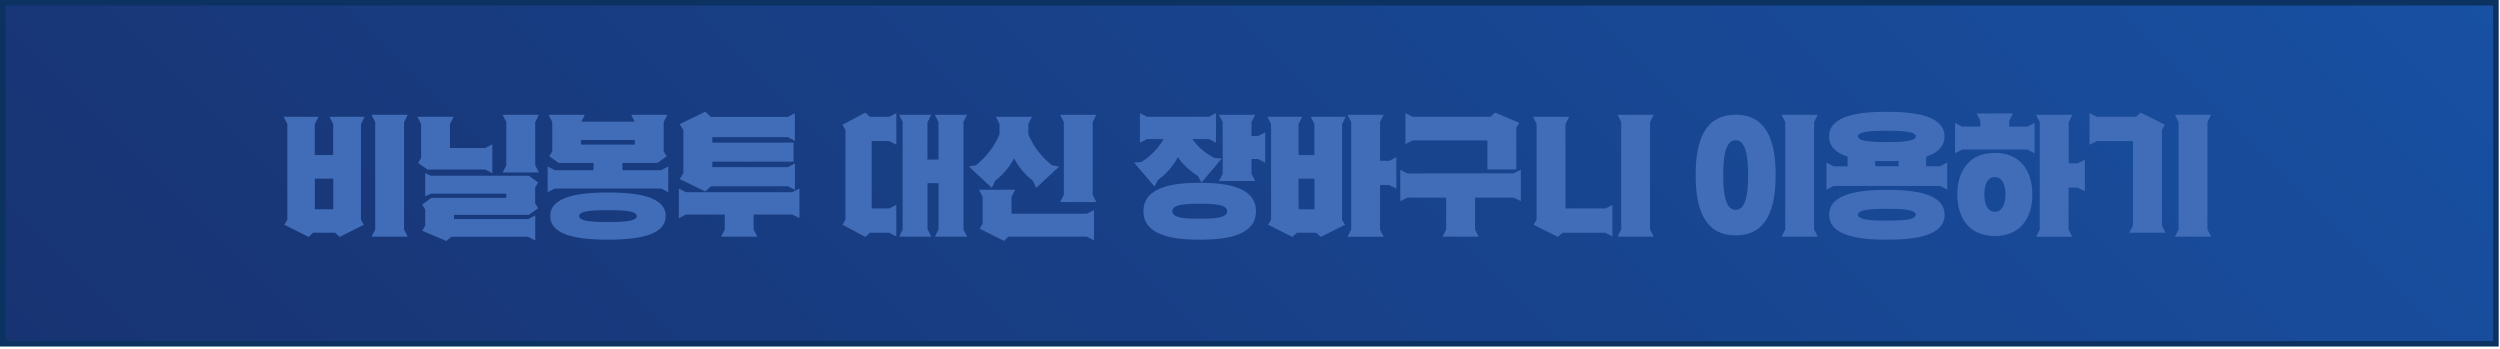 <svg viewBox="0 0 953 133" fill="none" xmlns="http://www.w3.org/2000/svg">
<g clip-path="url(#clip0_104_3902)">
<path d="M951.45 1.05H1.05V131.05H951.45V1.05Z" fill="url(#paint0_linear_104_3902)"/>
<path d="M952.5 132.1H0V0H952.5V132.1ZM2.1 130H950.4V2.1H2.1V130Z" fill="#0B3260"/>
<path d="M137.58 83.77L138.73 85.67L129.48 90.32L127.73 88.72H119.38L117.63 90.32L108.38 85.67L109.53 83.77V47.27L108.13 44.52H121.43L120 47.27V59.12H127V47.27L125.6 44.52H139L137.6 47.27L137.58 83.77ZM120.03 79.77H127.03V68.12H120.03V79.77ZM154.03 46.57V87.47L155.43 90.22H141.63L143.03 87.47V46.52L141.63 43.77H155.43L154.03 46.57Z" fill="#416CB7"/>
<path d="M159.38 62.12L160.53 60.22V47.27L159.13 44.52H172.93L171.53 47.27V56.42H184.93L187.68 55.02V66.02L184.93 64.62H162.93L159.38 62.12ZM205.18 69.57L204 71.47V77.47L205.15 79.37L201.6 81.92H173.08V83.52H201.28L204.03 82.12V91.67L201.28 90.27H171.93L170.18 91.87L160.93 87.97L162.08 86.07V79.87L160.93 77.97L164.48 75.42H193V73.82H164.28L162.08 74.82V66L164.28 67H201.63L205.18 69.57ZM204.03 46.57V63L205.43 65.75H191.63L193 63V46.52L191.6 43.77H205.4L204.03 46.57Z" fill="#416CB7"/>
<path d="M252 64.87L254.75 63.47V73.27L252 71.87H211.5L208.75 73.27V63.47L211.5 64.87H226.25V62.12H212.93L209.38 59.57L210.53 57.67V46.52L209.13 43.77H222.93L221.63 46.37H241.93L240.63 43.77H254.43L253 46.52V57.67L254.15 59.57L250.6 62.12H237.28V64.87H252ZM253.75 82.37C253.75 90.17 241.85 91.37 231.75 91.37C221.65 91.37 209.75 90.17 209.75 82.37C209.75 74.57 221.65 73.37 231.75 73.37C241.85 73.37 253.78 74.57 253.78 82.37H253.75ZM242.75 82.37C242.75 80.27 236.9 80.12 231.75 80.12C226.6 80.12 220.75 80.27 220.75 82.37C220.75 84.47 226.6 84.62 231.75 84.62C236.9 84.62 242.78 84.47 242.78 82.37H242.75ZM221.5 53.37V55.12H242V53.37H221.5Z" fill="#416CB7"/>
<path d="M302 73.27L304.75 71.87V83.17L302 81.77H287.28V87.47L288.68 90.22H274.88L276.28 87.47V81.77H261.53L258.78 83.17V71.87L261.53 73.27H302ZM259.1 47.32L268.85 42.57L271 44.57H300.25L303 43.17V53.67L300.25 52.27H271.53V54.37H302.53V61.62H271.53V63.72H300.28L303.03 62.32V72.37L300.28 71H271L268.85 73L259.1 68.25L260.5 65.95V49.62L259.1 47.32Z" fill="#416CB7"/>
<path d="M341.68 43.12V55.17L338.93 53.77H332.28V79.47H338.93L341.68 78.07V90.12L338.93 88.72H331.63L329.88 90.32L321.13 85.67L322.28 83.77V49.47L321.13 47.57L329.88 42.92L331.63 44.52H338.93L341.68 43.12ZM367.28 46.52V87.47L368.68 90.22H356.38L357.78 87.47V69.82H353.58V87.47H353.63L355.03 90.22H342.73L344.08 87.57V46.42L342.73 43.77H355L353.6 46.52H353.55V60.82H357.75V46.52L356.35 43.77H368.65L367.28 46.52Z" fill="#416CB7"/>
<path d="M378.08 71.62L369.33 63.47L372.08 62.97C375.976 59.868 379.041 55.848 381 51.27V47.27L379.6 44.52H393.4L392 47.27V51.27C393.977 55.868 397.071 59.9 401 63L403.75 63.5L395 71.62L393.7 68.87C390.723 66.595 388.282 63.693 386.55 60.37C384.818 63.693 382.377 66.595 379.4 68.87L378.08 71.62ZM385.58 81.47H414.28L417.03 80.07V91.62L414.28 90.22H384.43L382.68 91.82L373.43 87.17L374.58 85.27V75.07L373.18 72.32H387L385.6 75.07L385.58 81.47ZM416.53 46.52V74.27L417.93 77.02H404.13L405.53 74.27V46.52L404.13 43.77H417.93L416.53 46.52Z" fill="#416CB7"/>
<path d="M435.08 61.72C438.6 59.598 441.511 56.601 443.53 53.02H437.28L434.53 54.42V43.12L437.28 44.52H460.78L463.53 43.12V54.42L460.78 53H454.53C456.685 56.083 459.594 58.562 462.98 60.2L465.73 60.45L458 69.62L456.7 67.12C453.15 64.87 450.3 62.07 449.05 59.87C447.177 63.316 444.565 66.304 441.4 68.62L440.1 71.12L432.33 62L435.08 61.72ZM478.78 80.52C478.78 89.52 468.28 91.37 457.33 91.37C446.38 91.37 435.88 89.47 435.88 80.52C435.88 71.57 446.38 69.67 457.33 69.67C468.28 69.67 478.78 71.57 478.78 80.52ZM467.78 80.52C467.78 77.97 463.23 77.67 457.33 77.67C451.43 77.67 446.88 77.97 446.88 80.52C446.88 83.07 451.43 83.37 457.33 83.37C463.23 83.37 467.78 83.07 467.78 80.52ZM479.53 51.87L482.28 50.47V62L479.53 60.6H477.08V66.25L478.48 69H464.68L466.08 66.25V46.52L464.68 43.77H478.48L477.08 46.52V51.87H479.53Z" fill="#416CB7"/>
<path d="M511.58 83.77L512.73 85.67L503.48 90.32L501.73 88.72H494.38L492.63 90.32L483.38 85.67L484.53 83.77V47.27L483.12 44.52H496.43L495 47.27V59.12H501.05V47.27L499.65 44.52H513L511.6 47.27L511.58 83.77ZM495.03 79.77H501.08V68.12H495L495.03 79.77ZM529.53 61.32L532.28 59.92V71.92L529.53 70.52H526.08V87.52L527.48 90.27H513.68L515.08 87.52V46.52L513.68 43.77H527.48L526.08 46.52V61.27L529.53 61.32Z" fill="#416CB7"/>
<path d="M577 66.07L579.75 64.67V76.67L577 75.32H562.28V87.47L563.68 90.22H549.88L551.28 87.47V75.32H536.53L533.78 76.72V64.72L536.53 66.12L577 66.07ZM567 53.52H538.5L535.75 54.92V43.12L538.5 44.52H568.15L569.9 42.92L579.15 46.82L578 48.72V64.57H567V53.52Z" fill="#416CB7"/>
<path d="M596.78 79.47H612L614.65 78.12V90.12L611.9 88.72H595.6L593.85 90.32L584.6 85.67L585.75 83.77V47.27L584.35 44.52H598.15L596.75 47.27L596.78 79.47ZM629 46.52V87.47L630.4 90.22H616.6L618 87.47V46.52L616.6 43.77H630.4L629 46.52Z" fill="#416CB7"/>
<path d="M676.88 66.72C676.88 79.92 673.33 89.72 661.63 89.72C649.93 89.72 646.38 79.92 646.38 66.72C646.38 53.52 649.93 43.72 661.63 43.72C673.33 43.72 676.88 53.52 676.88 66.72ZM666.38 66.72C666.38 60.22 665.68 53.47 661.63 53.47C657.58 53.47 656.88 60.22 656.88 66.72C656.88 73.22 657.58 80 661.63 80C665.68 80 666.38 73.22 666.38 66.72ZM691.53 46.52V87.47L692.93 90.22H679.13L680.53 87.47V46.52L679.13 43.77H692.93L691.53 46.52Z" fill="#416CB7"/>
<path d="M739.53 63.37L742.28 61.97V72.27L739.53 70.87H699L696.25 72.27V62L699 63.4H704.3V59.72C700.15 58.37 697.25 56.02 697.25 52.02C697.25 43.87 709.15 42.62 719.25 42.62C729.35 42.62 741.25 43.87 741.25 52.02C741.25 56.02 738.35 58.37 734.25 59.72V63.37H739.53ZM741.28 81.87C741.28 90.12 729.38 91.37 719.28 91.37C709.18 91.37 697.28 90.12 697.28 81.87C697.28 73.62 709.18 72.37 719.28 72.37C729.38 72.37 741.28 73.62 741.28 81.87ZM708.28 52C708.28 54 714.13 54.15 719.28 54.15C724.43 54.15 730.28 54 730.28 52C730.28 50 724.43 49.85 719.28 49.85C714.13 49.85 708.28 50 708.28 52ZM730.28 81.85C730.28 79.75 724.43 79.6 719.28 79.6C714.13 79.6 708.28 79.75 708.28 81.85C708.28 83.95 714.13 84.1 719.28 84.1C724.43 84.1 730.28 84 730.28 81.87V81.85ZM714.83 63.35H723.73V61.35C722.23 61.35 720.73 61.45 719.28 61.45C717.83 61.45 716.33 61.4 714.83 61.35V63.35Z" fill="#416CB7"/>
<path d="M765.93 48.27H772.83L775.58 46.87V58.42L772.83 57H748L745.25 58.4V46.87L748 48.27H754.9V46L753.5 43.25H767.3L765.93 46V48.27ZM774.73 74.12C774.73 83.62 769.73 89.97 760.43 89.97C751.13 89.97 746.13 83.62 746.13 74.12C746.13 64.62 751.13 58.27 760.43 58.27C769.73 58.27 774.73 64.62 774.73 74.12ZM764.48 74.12C764.48 70.37 763.23 67.52 760.43 67.52C757.63 67.52 756.43 70.37 756.43 74.12C756.43 77.87 757.68 80.72 760.43 80.72C763.18 80.72 764.48 77.87 764.48 74.12ZM792 62.27L794.75 60.87V72.92L792 71.52H788.55V87.52L789.95 90.27H776.15L777.55 87.52V46.52L776.15 43.77H790L788.6 46.52V62.27H792Z" fill="#416CB7"/>
<path d="M825.48 88.72H811.68L813.08 85.97V53.77H799.28L796.53 55.17V43.12L799.28 44.52H814.28L816.03 42.92L825.28 47.57L824.13 49.47V86L825.48 88.72ZM841.48 46.52V87.47L842.88 90.22H829.08L830.48 87.47V46.52L829.08 43.77H842.88L841.48 46.52Z" fill="#416CB7"/>
</g>
<defs>
<linearGradient id="paint0_linear_104_3902" x1="206.15" y1="336.15" x2="746.35" y2="-204.05" gradientUnits="userSpaceOnUse">
<stop stop-color="#183372"/>
<stop offset="1" stop-color="#1850A2"/>
</linearGradient>
<clipPath id="clip0_104_3902">
<rect width="100%" height="100%" fill="white"/>
</clipPath>
</defs>
</svg>
